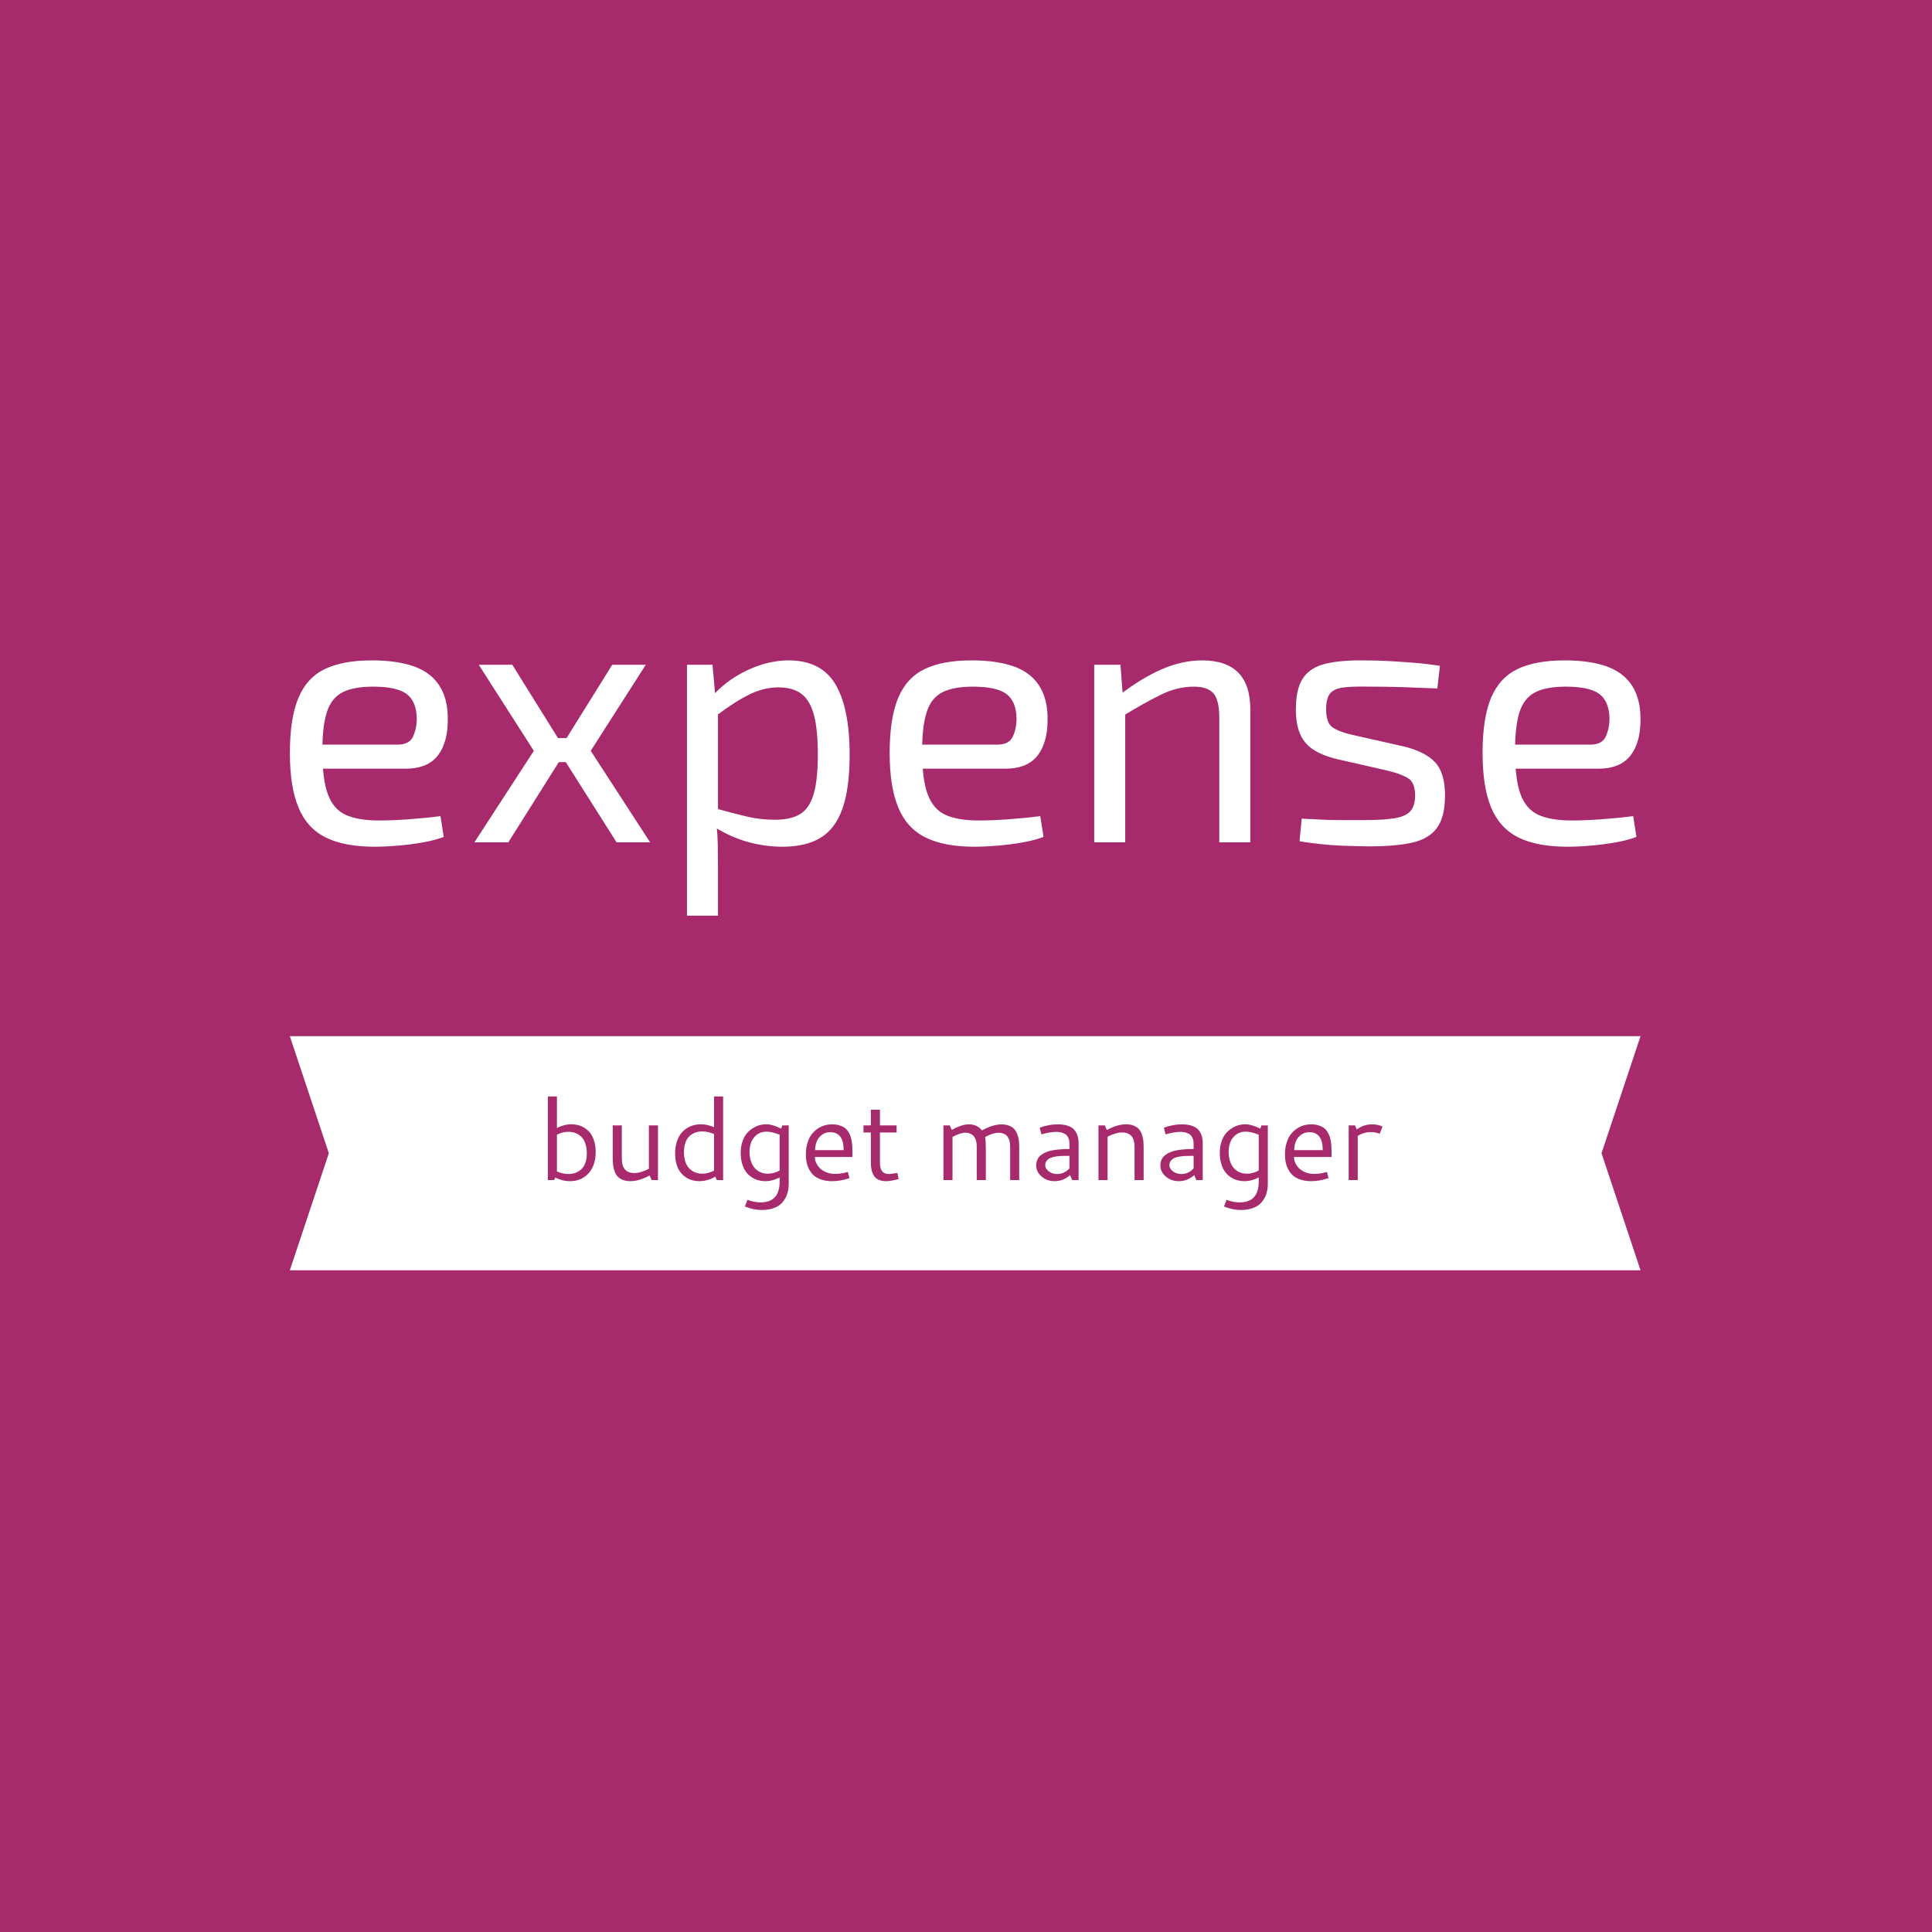 <svg xmlns="http://www.w3.org/2000/svg" version="1.1" xmlns:xlink="http://www.w3.org/1999/xlink" xmlns:svgjs="http://svgjs.dev/svgjs" width="1000" height="1000" viewBox="0 0 1000 1000"><rect width="1000" height="1000" fill="#a62a6c"></rect><g transform="matrix(0.7,0,0,0.7,149.576,341.44)"><svg viewBox="0 0 396 179" data-background-color="#a62a6c" preserveAspectRatio="xMidYMid meet" height="452" width="1000" xmlns="http://www.w3.org/2000/svg" xmlns:xlink="http://www.w3.org/1999/xlink"><g id="tight-bounds" transform="matrix(1,0,0,1,0.24,0.204)"><svg viewBox="0 0 395.52 178.592" height="178.592" width="395.52"><g><svg viewBox="0 0 395.52 178.592" height="178.592" width="395.52"><g><svg viewBox="0 0 395.52 178.592" height="178.592" width="395.52"><g id="textblocktransform"><svg viewBox="0 0 395.52 178.592" height="178.592" width="395.52" id="textblock"><g><svg viewBox="0 0 395.52 74.756" height="74.756" width="395.52"><g transform="matrix(1,0,0,1,0,0)"><svg width="395.52" viewBox="2.7 -24.955 185.192 35.005" height="74.756" data-palette-color="#ffffff"><path d="M13.9-24.95L13.9-24.95Q19.4-24.95 21.88-22.95 24.35-20.95 24.35-17L24.35-17Q24.4-13.75 23-11.93 21.6-10.1 18.55-10.1L18.55-10.1 4.35-10.1 4.35-13.4 17.45-13.4Q19.1-13.4 19.6-14.53 20.1-15.65 20.1-17L20.1-17Q20.05-19.35 18.7-20.35 17.35-21.35 14.1-21.35L14.1-21.35Q11.45-21.35 9.93-20.58 8.4-19.8 7.78-17.88 7.15-15.95 7.15-12.5L7.15-12.5Q7.15-8.6 7.93-6.55 8.7-4.5 10.4-3.75 12.1-3 14.9-3L14.9-3Q16.85-3 19.18-3.18 21.5-3.35 23.35-3.6L23.35-3.6 23.8-0.75Q22.65-0.3 20.98 0 19.3 0.3 17.53 0.45 15.75 0.6 14.35 0.6L14.35 0.6Q10.15 0.6 7.6-0.68 5.05-1.95 3.88-4.78 2.7-7.6 2.7-12.25L2.7-12.25Q2.7-17.05 3.88-19.83 5.05-22.6 7.53-23.78 10-24.95 13.9-24.95ZM46.9-24.35L51.5-24.35 43.95-12.55 52.1 0 47.5 0 39.55-12.55 46.9-24.35ZM28.6-24.35L33.2-24.35 40.55-12.55 32.65 0 28 0 36.15-12.55 28.6-24.35ZM37.45-14.3L42.7-14.3 42.7-11 37.45-11 37.45-14.3ZM71.09-24.95L71.09-24.95Q75.55-24.95 77.5-21.68 79.45-18.4 79.45-12.05L79.45-12.05Q79.45-7.35 78.45-4.58 77.45-1.8 75.42-0.6 73.4 0.6 70.25 0.6L70.25 0.6Q67.84 0.6 65.52-0.05 63.2-0.7 61-2.05L61-2.05 61.25-4.6Q63.6-3.95 65.4-3.53 67.2-3.1 69.2-3.1L69.2-3.1Q71.34-3.1 72.62-3.85 73.9-4.6 74.5-6.55 75.09-8.5 75.09-12.05L75.09-12.05Q75.09-15.5 74.55-17.5 74-19.5 72.82-20.38 71.65-21.25 69.7-21.25L69.7-21.25Q67.7-21.25 65.75-20.3 63.8-19.35 61.2-17.4L61.2-17.4 60.8-20.25Q62.15-21.7 63.85-22.75 65.55-23.8 67.42-24.38 69.3-24.95 71.09-24.95ZM57.15-24.35L60.65-24.35 61.1-19.3 61.4-18.65 61.4-3.05 61.2-2.45Q61.35-1.05 61.37 0.25 61.4 1.55 61.4 3L61.4 3 61.4 10.05 57.15 10.05 57.15-24.35ZM96.14-24.95L96.14-24.95Q101.64-24.95 104.12-22.95 106.59-20.95 106.59-17L106.59-17Q106.64-13.75 105.24-11.93 103.84-10.1 100.79-10.1L100.79-10.1 86.59-10.1 86.59-13.4 99.69-13.4Q101.34-13.4 101.84-14.53 102.34-15.65 102.34-17L102.34-17Q102.29-19.35 100.94-20.35 99.59-21.35 96.34-21.35L96.34-21.35Q93.69-21.35 92.17-20.58 90.64-19.8 90.02-17.88 89.39-15.95 89.39-12.5L89.39-12.5Q89.39-8.6 90.17-6.55 90.94-4.5 92.64-3.75 94.34-3 97.14-3L97.14-3Q99.09-3 101.42-3.18 103.74-3.35 105.59-3.6L105.59-3.6 106.04-0.75Q104.89-0.3 103.22 0 101.54 0.3 99.77 0.45 97.99 0.6 96.59 0.6L96.59 0.6Q92.39 0.6 89.84-0.68 87.29-1.95 86.12-4.78 84.94-7.6 84.94-12.25L84.94-12.25Q84.94-17.05 86.12-19.83 87.29-22.6 89.77-23.78 92.24-24.95 96.14-24.95ZM127.79-24.95L127.79-24.95Q134.39-24.95 134.39-18.25L134.39-18.25 134.39 0 130.14 0 130.14-17.05Q130.14-19.5 129.34-20.43 128.54-21.35 126.64-21.35L126.64-21.35Q124.39-21.35 122.14-20.25 119.89-19.15 116.79-17.25L116.79-17.25 116.59-20.3Q119.44-22.5 122.24-23.73 125.04-24.95 127.79-24.95ZM112.99-24.35L116.59-24.35 116.94-19.7 117.24-18.95 117.24 0 112.99 0 112.99-24.35ZM150.14-24.95L150.14-24.95Q151.74-24.95 153.54-24.85 155.34-24.75 157.11-24.6 158.89-24.45 160.39-24.2L160.39-24.2 160.04-21.1Q157.74-21.2 155.41-21.28 153.09-21.35 150.79-21.35L150.79-21.35Q148.54-21.4 147.24-21.25 145.94-21.1 145.36-20.45 144.79-19.8 144.79-18.25L144.79-18.25Q144.79-16.35 145.69-15.75 146.59-15.15 148.34-14.75L148.34-14.75 155.44-13.15Q158.34-12.45 159.71-11 161.09-9.55 161.09-6.45L161.09-6.45Q161.09-3.45 159.96-1.95 158.84-0.45 156.54 0.05 154.24 0.55 150.69 0.55L150.69 0.55Q149.39 0.55 146.81 0.45 144.24 0.35 141.14-0.15L141.14-0.15 141.44-3.25Q142.64-3.2 143.99-3.13 145.34-3.05 146.81-3.05 148.29-3.05 149.84-3.05L149.84-3.05Q152.59-3.05 154.14-3.3 155.69-3.55 156.34-4.28 156.99-5 156.99-6.45L156.99-6.45Q156.99-8.25 155.94-8.85 154.89-9.45 153.14-9.85L153.14-9.85 146.14-11.45Q144.14-11.95 142.94-12.78 141.74-13.6 141.19-14.93 140.64-16.25 140.64-18.25L140.64-18.25Q140.64-21.1 141.64-22.55 142.64-24 144.74-24.5 146.84-25 150.14-24.95ZM177.44-24.95L177.44-24.95Q182.94-24.95 185.41-22.95 187.89-20.95 187.89-17L187.89-17Q187.94-13.75 186.54-11.93 185.14-10.1 182.09-10.1L182.09-10.1 167.89-10.1 167.89-13.4 180.99-13.4Q182.64-13.4 183.14-14.53 183.64-15.65 183.64-17L183.64-17Q183.59-19.35 182.24-20.35 180.89-21.35 177.64-21.35L177.64-21.35Q174.99-21.35 173.46-20.58 171.94-19.8 171.31-17.88 170.69-15.95 170.69-12.5L170.69-12.5Q170.69-8.6 171.46-6.55 172.24-4.5 173.94-3.75 175.64-3 178.44-3L178.44-3Q180.39-3 182.71-3.18 185.04-3.35 186.89-3.6L186.89-3.6 187.34-0.75Q186.19-0.3 184.51 0 182.84 0.3 181.06 0.45 179.29 0.6 177.89 0.6L177.89 0.6Q173.69 0.6 171.14-0.68 168.59-1.95 167.41-4.78 166.24-7.6 166.24-12.25L166.24-12.25Q166.24-17.05 167.41-19.83 168.59-22.6 171.06-23.78 173.54-24.95 177.44-24.95Z" opacity="1" transform="matrix(1,0,0,1,0,0)" fill="#ffffff" class="wordmark-text-0" data-fill-palette-color="primary" id="text-0"></path></svg></g></svg></g><g transform="matrix(1,0,0,1,0,110.053)"><svg viewBox="0 0 395.52 68.54" height="68.54" width="395.52"><path d="M395.52 0l-11.423 34.27 11.423 34.27h-395.52l11.423-34.27-11.423-34.27z" data-fill-palette-color="tertiary" opacity="1" fill="#ffffff"></path><g transform="matrix(1,0,0,1,75.544,17.648)"><svg width="244.431" viewBox="4.64 -36.89 368.33 50.1" height="33.243" data-palette-color="#a62a6c"><path d="M4.64 0L4.64-36.89 8.64-36.89 8.64-22.97Q11.79-24.61 15.09-24.61L15.09-24.61Q16.55-24.61 17.97-24.26 19.38-23.9 20.81-23.01 22.24-22.12 23.32-20.78 24.39-19.43 25.06-17.26 25.73-15.09 25.73-12.35L25.73-12.35Q25.73-6.4 22.57-2.95 19.41 0.49 14.38 0.49L14.38 0.49Q11.08 0.49 7.91-1.12L7.91-1.12 7.42 0 4.64 0ZM13.72-21.29L13.72-21.29Q11.11-21.29 8.64-20L8.64-20 8.64-3.78Q11.25-2.66 13.79-2.66L13.79-2.66Q14.92-2.66 15.97-2.91 17.02-3.15 18.1-3.8 19.19-4.44 20-5.42 20.8-6.4 21.31-8.01 21.83-9.62 21.83-11.65L21.83-11.65Q21.83-13.94 21.29-15.71 20.75-17.48 19.92-18.51 19.09-19.53 17.97-20.19 16.85-20.85 15.82-21.07 14.79-21.29 13.72-21.29ZM49.22-4.98L49.22-24.12 53.22-24.12 53.22 0 50.41 0 49.56-2.03Q44.94 0.49 41.04 0.49L41.04 0.49Q39.06 0.49 37.6-0.13 36.13-0.76 35.32-1.68 34.52-2.61 34.03-4.04 33.54-5.47 33.41-6.76 33.27-8.06 33.27-9.72L33.27-9.72 33.27-24.12 37.28-24.12 37.28-9.42Q37.28-3.1 42.77-3.1L42.77-3.1Q45.6-3.1 49.22-4.98L49.22-4.98ZM60.79-11.65L60.79-11.65Q60.79-14.77 61.66-17.26 62.54-19.75 64.08-21.34 65.62-22.92 67.68-23.77 69.75-24.61 72.14-24.61L72.14-24.61Q75.02-24.61 77.97-23.32L77.97-23.32 77.97-36.89 81.98-36.89 81.98 0 79.19 0 78.54-1.51Q75.14 0.49 71.45 0.49L71.45 0.49Q69.94 0.49 68.5 0.12 67.06-0.24 65.64-1.15 64.23-2.05 63.17-3.41 62.1-4.76 61.45-6.88 60.79-9.01 60.79-11.65ZM72.77-2.81L72.77-2.81Q75.43-2.81 77.97-4.17L77.97-4.17 77.97-20.29Q75.36-21.46 72.72-21.46L72.72-21.46Q71.6-21.46 70.55-21.22 69.5-20.97 68.4-20.34 67.3-19.7 66.51-18.7 65.72-17.7 65.2-16.05 64.69-14.4 64.69-12.28L64.69-12.28Q64.69-10.08 65.23-8.36 65.77-6.64 66.6-5.62 67.43-4.59 68.55-3.93 69.67-3.27 70.7-3.04 71.72-2.81 72.77-2.81ZM100.94-24.61L100.94-24.61Q103.83-24.61 107.61-22.68L107.61-22.68 108.12-24.12 110.93-24.12 110.93 1.51Q110.93 2.25 110.88 2.93 110.83 3.61 110.59 4.86 110.34 6.1 109.9 7.13 109.47 8.15 108.57 9.34 107.68 10.52 106.47 11.33 105.27 12.13 103.35 12.67 101.43 13.21 99.06 13.21L99.06 13.21Q95.33 13.21 91.59 11.65L91.59 11.65 92.72 8.74Q95.72 9.86 98.55 9.86L98.55 9.86Q106.93 9.86 106.93 0.61L106.93 0.61 106.93-1.17Q103.78 0.49 100.55 0.49L100.55 0.49Q98.99 0.49 97.5 0.09 96.01-0.32 94.58-1.26 93.16-2.2 92.09-3.6 91.03-5 90.39-7.17 89.74-9.33 89.74-11.99L89.74-11.99Q89.74-14.79 90.52-17.05 91.3-19.31 92.5-20.68 93.69-22.05 95.24-22.97 96.79-23.9 98.21-24.26 99.63-24.61 100.94-24.61ZM101.19-21.36L101.19-21.36Q97.8-21.36 95.72-18.92 93.64-16.48 93.64-12.45L93.64-12.45Q93.64-9.77 94.5-7.62 95.35-5.47 97.21-4.14 99.06-2.81 101.68-2.81L101.68-2.81Q104.34-2.81 106.93-4.2L106.93-4.2 106.93-20Q103.58-21.36 101.19-21.36ZM130.09-24.58L130.09-24.58Q131.85-24.58 133.25-24.16 134.66-23.73 135.59-23.07 136.51-22.41 137.18-21.35 137.86-20.29 138.21-19.3 138.56-18.31 138.76-16.92 138.95-15.53 139-14.5 139.05-13.48 139.05-12.08L139.05-12.08 139.05-10.18 122.48-10.18Q122.48-8.86 123.07-7.56 123.67-6.25 124.76-5.16 125.84-4.08 127.61-3.39 129.38-2.71 131.53-2.71L131.53-2.71Q134.07-2.71 137.03-3.59L137.03-3.59 137.73-0.85Q133.8 0.49 130.02 0.49L130.02 0.49Q127.36 0.49 125.3-0.22 123.23-0.93 121.97-2.06 120.72-3.2 119.91-4.79 119.11-6.37 118.8-7.95 118.5-9.52 118.5-11.28L118.5-11.28Q118.5-13.99 119.16-16.24 119.81-18.48 120.94-20.01 122.06-21.53 123.56-22.58 125.06-23.63 126.71-24.11 128.36-24.58 130.09-24.58ZM129.24-21.12L129.24-21.12Q127.09-21.12 125.54-19.93 123.99-18.75 123.28-16.99 122.57-15.23 122.57-13.21L122.57-13.21 135.17-13.21Q135.17-21.12 129.24-21.12ZM158.87-3.15L159.44-0.42Q155.9 0.49 153.92 0.49 151.94 0.49 150.57-0.15 149.21-0.78 148.5-1.95 147.79-3.13 147.49-4.48 147.18-5.83 147.18-7.59L147.18-7.59 147.18-20.97 143.93-20.97 143.93-24.12 147.18-24.12 147.18-31.03 151.18-31.03 151.18-24.12 158.53-24.12 158.53-20.97 151.18-20.97 151.18-7.64Q151.18-2.64 155.14-2.64L155.14-2.64Q155.85-2.64 158.87-3.15L158.87-3.15ZM188.85-20.9L188.85-20.9Q186.75-20.9 183.21-19.04L183.21-19.04 183.21 0 179.21 0 179.21-24.12 182.01-24.12 182.87-22.12Q187.24-24.58 190.44-24.58L190.44-24.58Q194.12-24.58 196.22-21.9L196.22-21.9Q201.01-24.56 204.79-24.56L204.79-24.56Q206.62-24.56 208.01-24.06 209.41-23.56 210.27-22.69 211.14-21.83 211.69-20.52 212.24-19.21 212.45-17.76 212.65-16.31 212.65-14.48L212.65-14.48 212.65 0 208.65 0 208.65-14.75Q208.65-15.19 208.63-15.56 208.6-15.94 208.5-16.61 208.41-17.29 208.21-17.81 208.01-18.33 207.64-18.95 207.26-19.56 206.72-19.96 206.18-20.36 205.35-20.63 204.52-20.9 203.5-20.9L203.5-20.9Q201.25-20.9 197.57-18.99L197.57-18.99Q197.91-17.55 197.91-14.31L197.91-14.31 197.91 0 193.9 0 193.9-14.84Q193.9-15.48 193.85-16.05 193.81-16.63 193.51-17.58 193.22-18.53 192.73-19.2 192.24-19.87 191.23-20.39 190.22-20.9 188.85-20.9ZM229.52-24.58L229.52-24.58Q232.21-24.58 234.07-23.96 235.94-23.34 236.96-22.14 237.97-20.95 238.41-19.48 238.85-18.02 238.85-16.11L238.85-16.11 238.85 0 236.02 0 235.09-2.2Q232.13 0.49 228.3 0.49L228.3 0.49Q224.88 0.49 222.51-1.57 220.15-3.64 220.15-6.4L220.15-6.4Q220.15-7.86 220.68-9.03 221.22-10.21 222.23-10.99 223.25-11.77 224.54-12.32 225.83-12.87 227.56-13.16 229.28-13.45 231.01-13.57 232.74-13.7 234.82-13.7L234.82-13.7 234.82-15.6Q234.82-16.43 234.76-17.04 234.7-17.65 234.36-18.51 234.01-19.36 233.43-19.91 232.84-20.46 231.67-20.86 230.5-21.26 228.89-21.26L228.89-21.26Q226.4-21.26 222.44-20.17L222.44-20.17 221.68-23.1Q225.69-24.58 229.52-24.58ZM234.82-5.13L234.82-10.67 233.33-10.67Q231.94-10.67 230.91-10.62 229.89-10.57 228.51-10.34 227.13-10.11 226.25-9.69 225.37-9.28 224.75-8.48 224.13-7.69 224.13-6.59L224.13-6.59Q224.13-5.05 225.68-3.86 227.23-2.66 229.37-2.66L229.37-2.66Q232.52-2.66 234.82-5.13L234.82-5.13ZM247.63 0L247.63-24.12 250.44-24.12 251.32-22.07Q255.98-24.61 259.82-24.61L259.82-24.61Q261.79-24.61 263.26-23.99 264.72-23.36 265.53-22.42 266.33-21.48 266.81-20.06 267.29-18.63 267.42-17.33 267.56-16.04 267.56-14.38L267.56-14.38 267.56 0 263.55 0 263.55-14.65Q263.55-21 258.08-21L258.08-21Q255.25-21 251.64-19.12L251.64-19.12 251.64 0 247.63 0ZM284.33-24.58L284.33-24.58Q287.01-24.58 288.88-23.96 290.75-23.34 291.76-22.14 292.77-20.95 293.21-19.48 293.65-18.02 293.65-16.11L293.65-16.11 293.65 0 290.82 0 289.89-2.2Q286.94 0.49 283.1 0.49L283.1 0.49Q279.69 0.49 277.32-1.57 274.95-3.64 274.95-6.4L274.95-6.4Q274.95-7.86 275.49-9.03 276.02-10.21 277.04-10.99 278.05-11.77 279.35-12.32 280.64-12.87 282.36-13.16 284.08-13.45 285.81-13.57 287.55-13.7 289.62-13.7L289.62-13.7 289.62-15.6Q289.62-16.43 289.56-17.04 289.5-17.65 289.16-18.51 288.82-19.36 288.23-19.91 287.65-20.46 286.47-20.86 285.3-21.26 283.69-21.26L283.69-21.26Q281.2-21.26 277.25-20.17L277.25-20.17 276.49-23.1Q280.49-24.58 284.33-24.58ZM289.62-5.13L289.62-10.67 288.13-10.67Q286.74-10.67 285.72-10.62 284.69-10.57 283.31-10.34 281.93-10.11 281.05-9.69 280.18-9.28 279.55-8.48 278.93-7.69 278.93-6.59L278.93-6.59Q278.93-5.05 280.48-3.86 282.03-2.66 284.18-2.66L284.18-2.66Q287.33-2.66 289.62-5.13L289.62-5.13ZM312.37-24.61L312.37-24.61Q315.26-24.61 319.04-22.68L319.04-22.68 319.55-24.12 322.36-24.12 322.36 1.51Q322.36 2.25 322.31 2.93 322.26 3.61 322.02 4.86 321.77 6.1 321.33 7.13 320.9 8.15 320 9.34 319.11 10.52 317.9 11.33 316.7 12.13 314.78 12.67 312.86 13.21 310.49 13.21L310.49 13.21Q306.76 13.21 303.02 11.65L303.02 11.65 304.15 8.74Q307.15 9.86 309.98 9.86L309.98 9.86Q318.36 9.86 318.36 0.61L318.36 0.61 318.36-1.17Q315.21 0.49 311.98 0.49L311.98 0.49Q310.42 0.49 308.93 0.09 307.44-0.32 306.01-1.26 304.59-2.2 303.52-3.6 302.46-5 301.82-7.17 301.17-9.33 301.17-11.99L301.17-11.99Q301.17-14.79 301.95-17.05 302.73-19.31 303.93-20.68 305.12-22.05 306.67-22.97 308.22-23.9 309.64-24.26 311.06-24.61 312.37-24.61ZM312.62-21.36L312.62-21.36Q309.23-21.36 307.15-18.92 305.08-16.48 305.08-12.45L305.08-12.45Q305.08-9.77 305.93-7.62 306.78-5.47 308.64-4.14 310.49-2.81 313.11-2.81L313.11-2.81Q315.77-2.81 318.36-4.2L318.36-4.2 318.36-20Q315.01-21.36 312.62-21.36ZM341.52-24.58L341.52-24.58Q343.28-24.58 344.68-24.16 346.09-23.73 347.02-23.07 347.94-22.41 348.62-21.35 349.29-20.29 349.64-19.3 349.99-18.31 350.19-16.92 350.39-15.53 350.43-14.5 350.48-13.48 350.48-12.08L350.48-12.08 350.48-10.18 333.91-10.18Q333.91-8.86 334.5-7.56 335.1-6.25 336.19-5.16 337.27-4.08 339.04-3.39 340.81-2.71 342.96-2.71L342.96-2.71Q345.5-2.71 348.46-3.59L348.46-3.59 349.16-0.85Q345.23 0.49 341.45 0.49L341.45 0.49Q338.79 0.49 336.73-0.22 334.66-0.93 333.41-2.06 332.15-3.2 331.34-4.79 330.54-6.37 330.23-7.95 329.93-9.52 329.93-11.28L329.93-11.28Q329.93-13.99 330.59-16.24 331.24-18.48 332.37-20.01 333.49-21.53 334.99-22.58 336.49-23.63 338.14-24.11 339.79-24.58 341.52-24.58ZM340.67-21.12L340.67-21.12Q338.52-21.12 336.97-19.93 335.42-18.75 334.71-16.99 334-15.23 334-13.21L334-13.21 346.6-13.21Q346.6-21.12 340.67-21.12ZM360.86-24.12L361.61-22.31Q364.66-24.58 368.35-24.58L368.35-24.58Q370.89-24.58 372.97-23.63L372.97-23.63 371.74-20.43Q369.84-21.17 367.79-21.17L367.79-21.17Q364.74-21.17 362.05-19.48L362.05-19.48 362.05 0 358.05 0 358.05-24.12 360.86-24.12Z" opacity="1" transform="matrix(1,0,0,1,0,0)" fill="#a62a6c" class="slogan-text-1" data-fill-palette-color="quaternary" id="text-1"></path></svg></g></svg></g></svg></g></svg></g></svg></g><defs></defs></svg><rect width="395.52" height="178.592" fill="none" stroke="none" visibility="hidden"></rect></g></svg></g></svg>